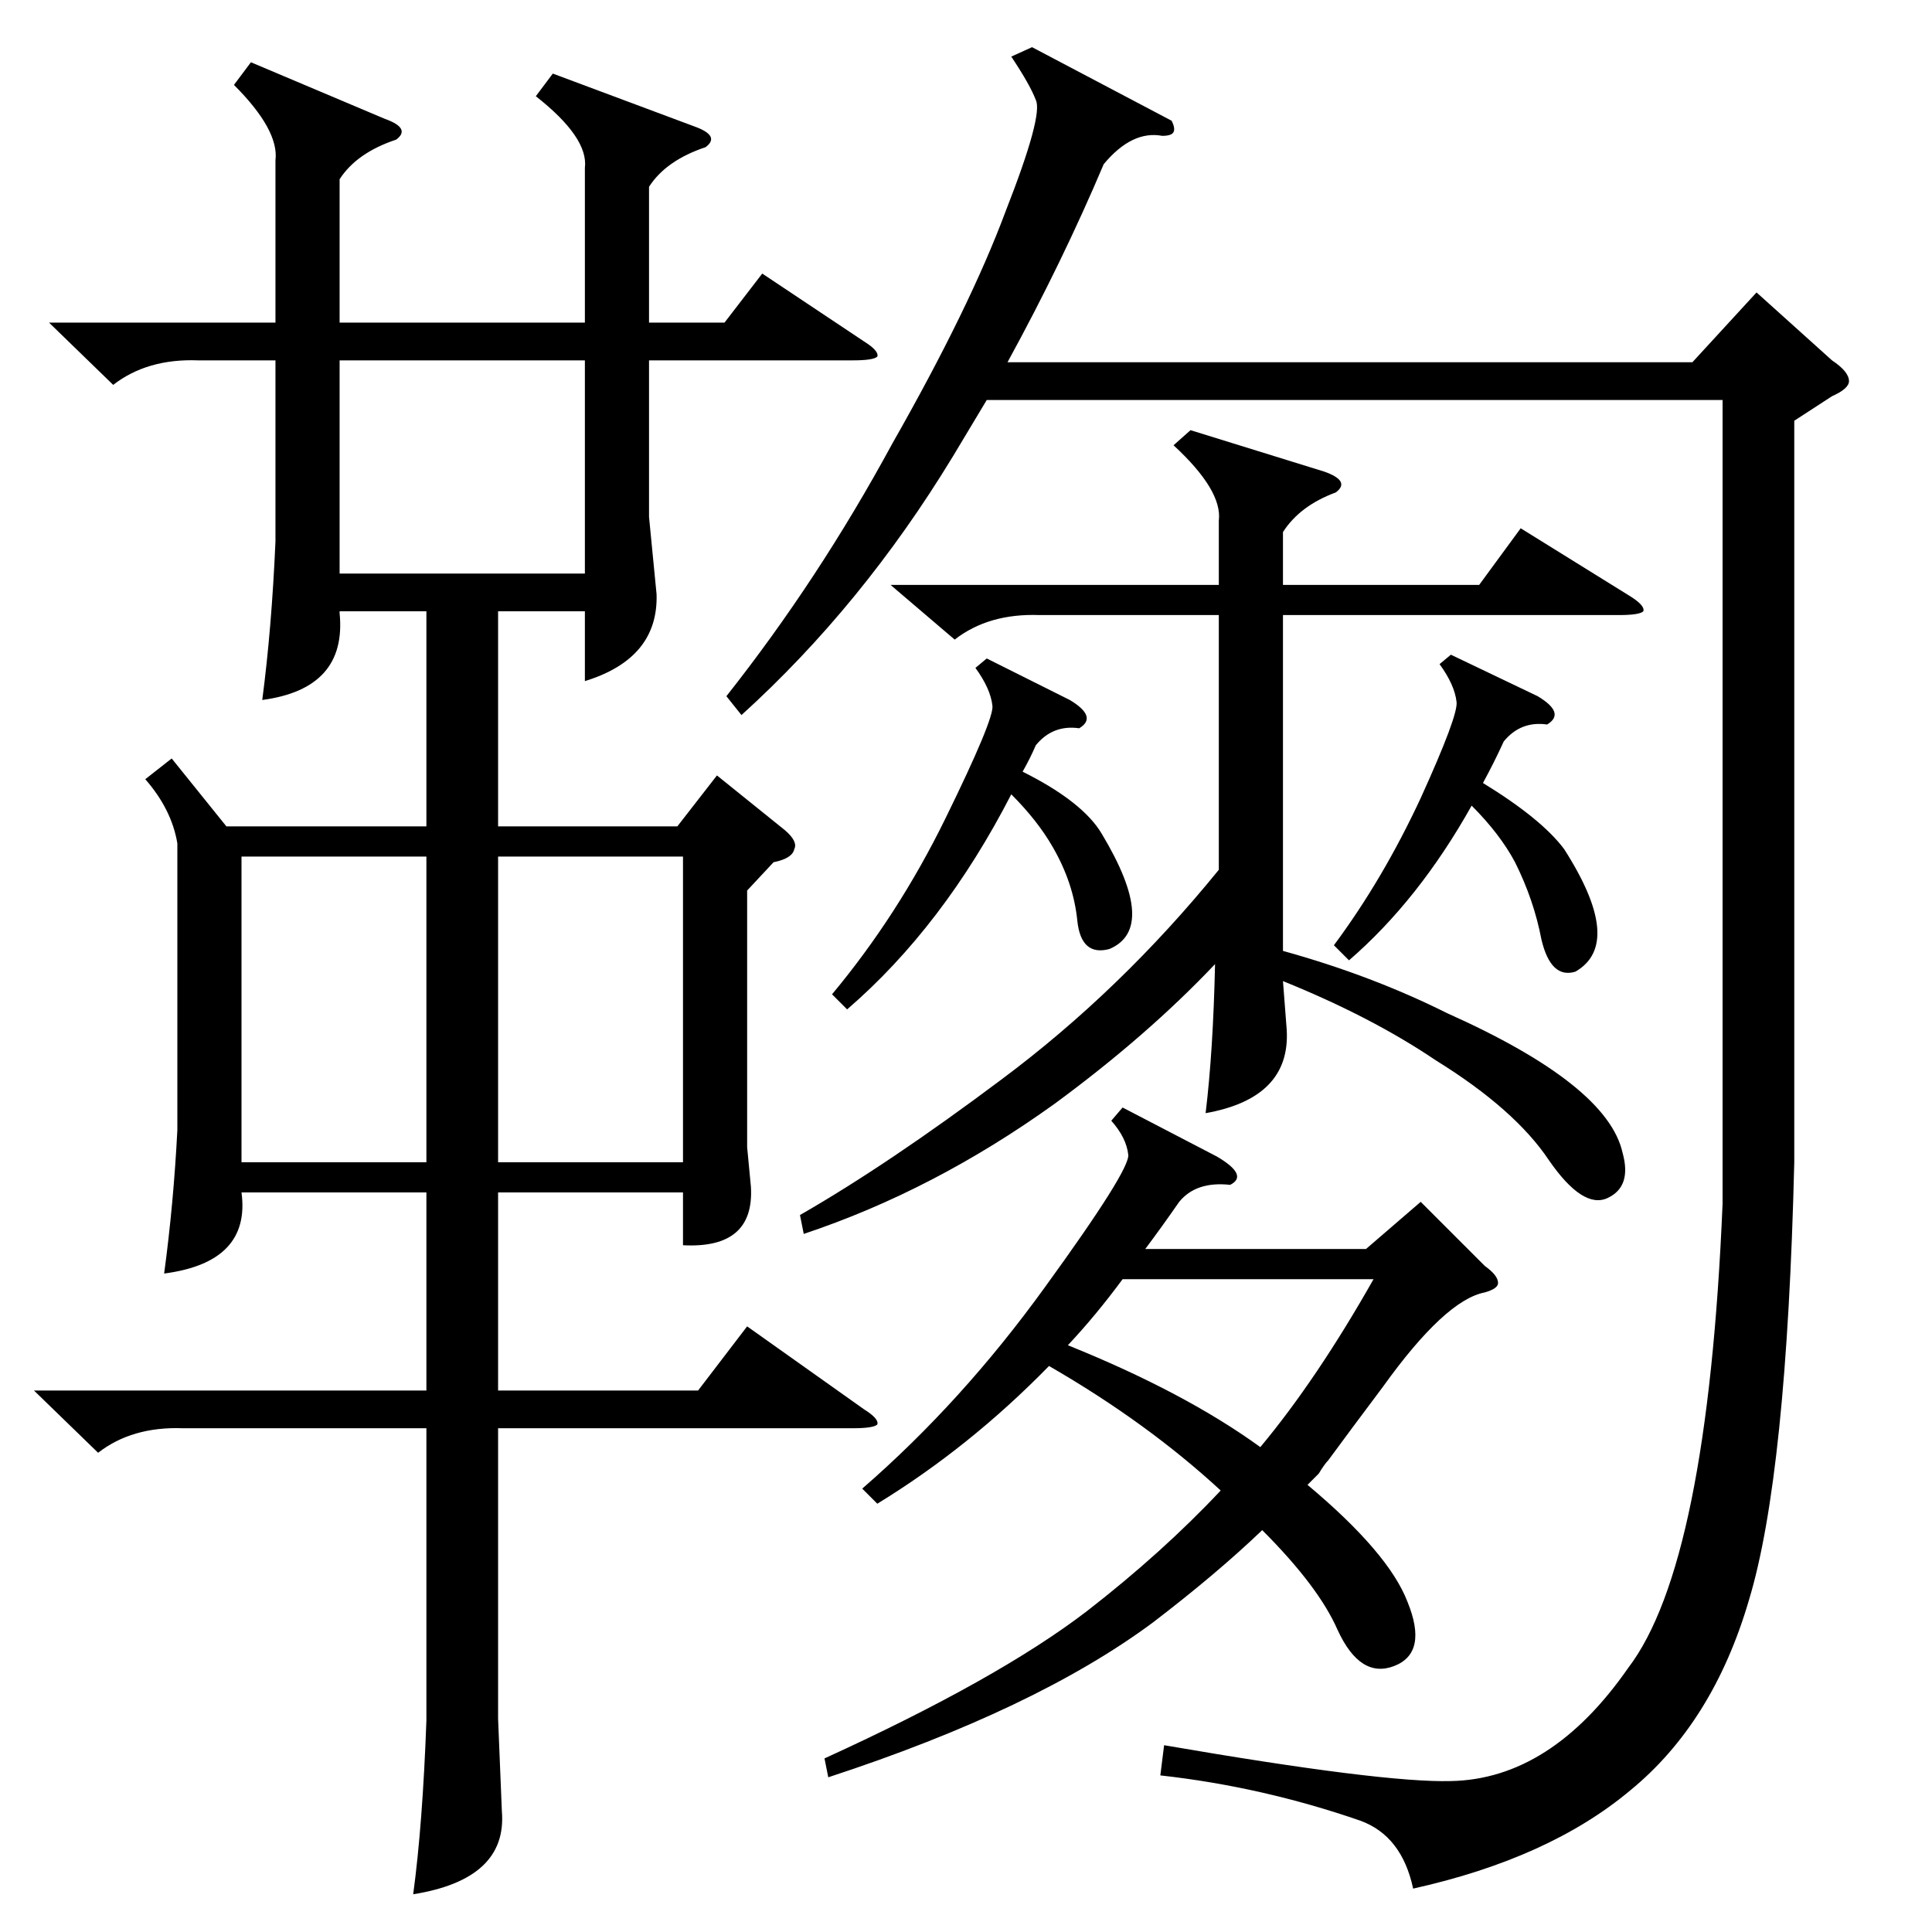 <?xml version="1.0" standalone="no"?>
<!DOCTYPE svg PUBLIC "-//W3C//DTD SVG 1.1//EN" "http://www.w3.org/Graphics/SVG/1.1/DTD/svg11.dtd" >
<svg xmlns="http://www.w3.org/2000/svg" xmlns:xlink="http://www.w3.org/1999/xlink" version="1.1" viewBox="0 -205 1024 1024">
  <g transform="matrix(1 0 0 -1 0 819)">
   <path fill="currentColor"
d="M293 985l75 -28q14 -5 6 -11q-21 -7 -30 -21v-72h40l20 26l54 -36q8 -5 7 -8q-2 -2 -13 -2h-108v-83l4 -41q1 -34 -38 -46v37h-46v-114h95l21 27l36 -29q7 -6 5 -10q-1 -5 -11 -7l-14 -15v-136l2 -21q2 -33 -36 -31v28h-98v-105h106l26 34l62 -44q8 -5 7 -8q-2 -2 -13 -2
h-188v-154l2 -49q3 -36 -47 -44q5 37 7 92v155h-129q-27 1 -45 -13l-34 33h208v105h-98q5 -37 -41 -43q5 37 7 76v152q-3 18 -17 34l14 11l29 -36h106v114h-46v-1q4 -40 -41 -46q5 38 7 84v96h-41q-27 1 -45 -13l-34 33h120v86q2 16 -22 40l9 12l71 -30q14 -5 6 -11
q-21 -7 -30 -21v-76h130v82q2 16 -26 38zM621 960q2 -4 1 -6t-6 -2q-16 3 -31 -15q-22 -52 -51 -105h363l34 37l40 -36q9 -6 9 -11q0 -4 -9 -8l-20 -13v-393q-4 -166 -24 -232q-19 -65 -63 -101q-43 -36 -115 -52q-6 28 -28 36q-52 18 -106 24l2 16q116 -20 152 -19
q53 1 94 60q42 55 50 246v426h-390l-18 -30q-48 -79 -112 -137l-8 10q49 62 88 134q41 72 60 123q20 51 16 59q-3 8 -13 23l11 5zM595 437l50 -26q17 -10 7 -15q-18 2 -27 -9q-9 -13 -18 -25h117l29 25l34 -34q7 -5 7 -9q0 -3 -7 -5q-21 -4 -54 -50q-18 -24 -29 -39
q-2 -2 -5 -7l-6 -6q43 -36 53 -62q11 -27 -7 -34t-30 19q-10 23 -40 53q-24 -23 -58 -49q-62 -46 -172 -82l-2 10q92 42 139 78q40 31 71 64q-39 36 -91 66q-42 -43 -91 -73l-8 8q53 46 97 107q45 62 44 70q-1 9 -9 18zM631 796l71 -22q14 -5 6 -11q-19 -7 -28 -21v-28h104
l22 30l58 -36q8 -5 7 -8q-2 -2 -13 -2h-178v-178q47 -13 87 -33q85 -38 93 -74q5 -18 -8 -24t-31 20q-18 27 -60 53q-34 23 -81 42l2 -26q2 -36 -43 -44q4 33 5 79q-36 -38 -85 -74q-64 -46 -133 -69l-2 10q47 27 107 72q63 47 115 111v135h-95q-27 1 -45 -13l-34 29h174v34
q2 16 -24 40zM264 408h98v162h-98v-162zM226 570h-98v-162h98v162zM310 833h-130v-113h130v113zM566 311q62 -25 102 -54q30 36 60 89h-133q-14 -19 -29 -35zM523 675l44 -22q15 -9 5 -15q-14 2 -23 -9q-3 -7 -7 -14q32 -16 42 -33q30 -50 4 -61q-15 -4 -17 15q-2 20 -13 39
q-8 14 -22 28q-36 -70 -87 -114l-8 8q35 42 60 93q26 53 25 60q-1 9 -9 20zM769 677l46 -22q15 -9 5 -15q-14 2 -23 -9q-5 -11 -11 -22q31 -19 43 -35q32 -50 6 -65q-13 -4 -18 17q-4 21 -14 41q-8 15 -23 30q-28 -50 -65 -82l-8 8q26 35 46 78q20 44 19 51q-1 9 -9 20z" />
  </g>

</svg>
